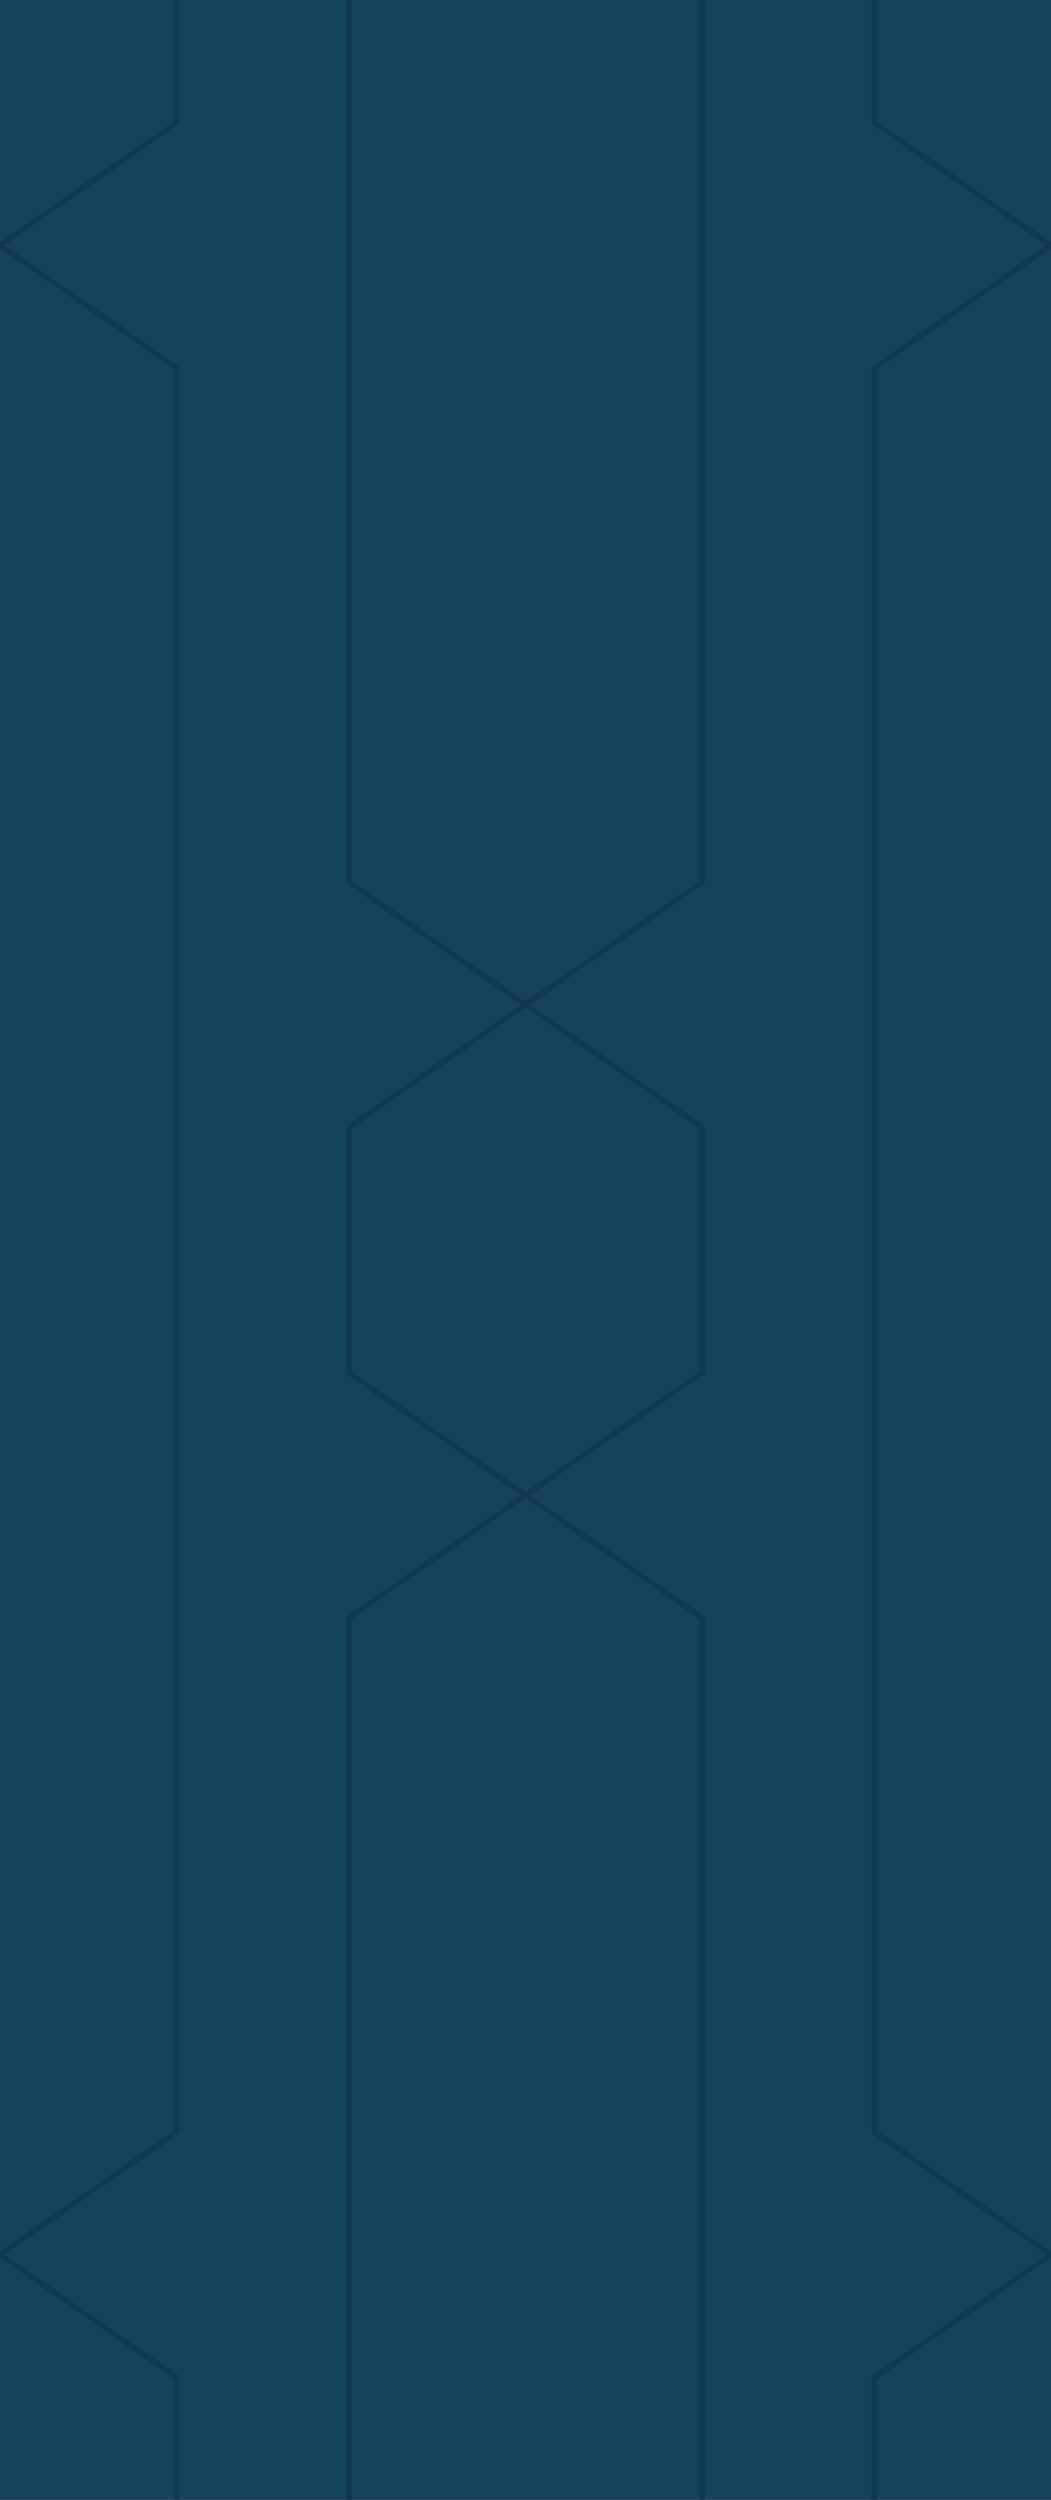 <?xml version="1.0" encoding="utf-8"?>
<!-- Generator: Adobe Illustrator 17.0.2, SVG Export Plug-In . SVG Version: 6.00 Build 0)  -->
<!DOCTYPE svg PUBLIC "-//W3C//DTD SVG 1.1//EN" "http://www.w3.org/Graphics/SVG/1.1/DTD/svg11.dtd">
<svg version="1.1" xmlns="http://www.w3.org/2000/svg" xmlns:xlink="http://www.w3.org/1999/xlink" x="0px" y="0px" width="600px"
	 height="1427px" viewBox="0 0 600 1427" enable-background="new 0 0 600 1427" xml:space="preserve">
<pattern  x="700" y="-200" width="1109" height="1197" patternUnits="userSpaceOnUse" id="SWIRL__x2013__GRAY_Large" viewBox="373.909 -1197 1109 1197" overflow="visible">
	<g>
		<polygon fill="none" points="373.909,-1197 1482.909,-1197 1482.909,0 373.909,0 		"/>
		<polygon fill="#4D4D4D" points="1482.909,0 373.909,0 373.909,-1197 1482.909,-1197 		"/>
		<g>
			<defs>
				<rect id="SVGID_2_" x="373.909" y="-1197" width="1109" height="1197"/>
			</defs>
			<clipPath id="SVGID_4_">
				<use xlink:href="#SVGID_2_"  overflow="visible"/>
			</clipPath>
			<g clip-path="url(#SVGID_4_)">
				<g>
					<path fill="none" stroke="#444444" stroke-width="3" stroke-miterlimit="10" d="M530.744-1197.001
						c0,225.101,182.884,407.582,408.484,407.582c107.078,0,204.517-41.13,277.36-108.395"/>
					<path fill="none" stroke="#444444" stroke-width="3" stroke-miterlimit="10" d="M1323.115-782.959
						c-104.777,96.748-241.109,150.03-383.888,150.03c-311.718,0-565.318-253.041-565.318-564.071"/>
					<path fill="none" stroke="#444444" stroke-width="3" stroke-miterlimit="10" d="M687.58-1197.001
						c0,138.452,112.889,251.092,251.647,251.092c63.544,0,124.214-23.709,170.834-66.757"/>
					<path fill="none" stroke="#444444" stroke-width="3" stroke-miterlimit="10" d="M1269.851-840.387
						c-90.236,83.324-207.652,129.213-330.625,129.213c-268.477,0-486.9-217.942-486.9-485.826"/>
					<path fill="none" stroke="#444444" stroke-width="3" stroke-miterlimit="10" d="M609.162-1197.001
						c0,181.597,148.066,329.337,330.065,329.337c83.353,0,162.94-31.102,224.098-87.578"/>
					<path fill="none" stroke="#444444" stroke-width="3" stroke-miterlimit="10" d="M1902.388-598.645
						c0-225.101-182.884-407.582-408.484-407.582c-107.078,0-204.517,41.13-277.36,108.395"/>
					<path fill="none" stroke="#444444" stroke-width="3" stroke-miterlimit="10" d="M1110.017-1012.687
						c104.777-96.748,241.109-150.03,383.888-150.03c311.718,0,565.318,253.041,565.318,564.071"/>
					<path fill="none" stroke="#444444" stroke-width="3" stroke-miterlimit="10" d="M1745.552-598.645
						c0-138.452-112.889-251.092-251.647-251.092c-63.544,0-124.214,23.709-170.834,66.758"/>
					<path fill="none" stroke="#444444" stroke-width="3" stroke-miterlimit="10" d="M1163.281-955.259
						c90.236-83.324,207.652-129.212,330.625-129.212c268.477,0,486.9,217.941,486.9,485.826"/>
					<path fill="none" stroke="#444444" stroke-width="3" stroke-miterlimit="10" d="M1823.97-598.645
						c0-181.597-148.066-329.337-330.065-329.337c-83.353,0-162.94,31.102-224.098,87.578"/>
				</g>
				<g>
					<path fill="none" stroke="#444444" stroke-width="3" stroke-miterlimit="10" d="M530.744-0.001
						c0-225.101,182.884-407.582,408.484-407.582c107.078,0,204.517,41.13,277.36,108.395"/>
					<path fill="none" stroke="#444444" stroke-width="3" stroke-miterlimit="10" d="M1323.115-414.042
						c-104.777-96.748-241.109-150.03-383.888-150.03c-311.718,0-565.318,253.041-565.318,564.071"/>
					<path fill="none" stroke="#444444" stroke-width="3" stroke-miterlimit="10" d="M687.58-0.001
						c0-138.452,112.889-251.092,251.647-251.092c63.544,0,124.214,23.709,170.834,66.757"/>
					<path fill="none" stroke="#444444" stroke-width="3" stroke-miterlimit="10" d="M1269.851-356.615
						c-90.236-83.324-207.652-129.213-330.625-129.213c-268.477,0-486.9,217.941-486.9,485.826"/>
					<path fill="none" stroke="#444444" stroke-width="3" stroke-miterlimit="10" d="M609.162-0.001
						c0-181.597,148.066-329.337,330.065-329.337c83.353,0,162.94,31.102,224.098,87.578"/>
					<path fill="none" stroke="#444444" stroke-width="3" stroke-miterlimit="10" d="M1902.388-598.356
						c0,225.101-182.884,407.582-408.484,407.582c-107.078,0-204.517-41.13-277.36-108.395"/>
					<path fill="none" stroke="#444444" stroke-width="3" stroke-miterlimit="10" d="M1110.017-184.315
						c104.777,96.748,241.109,150.03,383.888,150.03c311.718,0,565.318-253.041,565.318-564.071"/>
					<path fill="none" stroke="#444444" stroke-width="3" stroke-miterlimit="10" d="M1745.552-598.356
						c0,138.452-112.889,251.092-251.647,251.092c-63.544,0-124.214-23.709-170.834-66.757"/>
					<path fill="none" stroke="#444444" stroke-width="3" stroke-miterlimit="10" d="M1163.281-241.742
						c90.236,83.324,207.652,129.212,330.625,129.212c268.477,0,486.9-217.941,486.9-485.826"/>
					<path fill="none" stroke="#444444" stroke-width="3" stroke-miterlimit="10" d="M1823.97-598.356
						c0,181.597-148.066,329.337-330.065,329.337c-83.353,0-162.94-31.102-224.098-87.578"/>
				</g>
				<g>
					<g>
						<path fill="none" stroke="#444444" stroke-width="3" stroke-miterlimit="10" d="M793.388-598.645
							c0-225.101-182.884-407.582-408.484-407.582c-107.078,0-204.517,41.13-277.36,108.395"/>
						<path fill="none" stroke="#444444" stroke-width="3" stroke-miterlimit="10" d="M1.018-1012.687
							c104.777-96.748,241.109-150.03,383.888-150.03c311.718,0,565.318,253.041,565.318,564.071"/>
						<path fill="none" stroke="#444444" stroke-width="3" stroke-miterlimit="10" d="M636.553-598.645
							c0-138.452-112.889-251.092-251.647-251.092c-63.544,0-124.214,23.709-170.834,66.758"/>
						<path fill="none" stroke="#444444" stroke-width="3" stroke-miterlimit="10" d="M54.281-955.259
							c90.236-83.324,207.652-129.212,330.625-129.212c268.477,0,486.9,217.941,486.9,485.826"/>
						<path fill="none" stroke="#444444" stroke-width="3" stroke-miterlimit="10" d="M714.971-598.645
							c0-181.597-148.066-329.337-330.065-329.337c-83.353,0-162.94,31.102-224.098,87.578"/>
					</g>
					<g>
						<path fill="none" stroke="#444444" stroke-width="3" stroke-miterlimit="10" d="M793.388-598.356
							c0,225.101-182.884,407.582-408.484,407.582c-107.078,0-204.517-41.13-277.36-108.395"/>
						<path fill="none" stroke="#444444" stroke-width="3" stroke-miterlimit="10" d="M1.018-184.315
							c104.777,96.748,241.109,150.03,383.888,150.03c311.718,0,565.318-253.041,565.318-564.071"/>
						<path fill="none" stroke="#444444" stroke-width="3" stroke-miterlimit="10" d="M636.553-598.356
							c0,138.452-112.889,251.092-251.647,251.092c-63.544,0-124.214-23.709-170.834-66.757"/>
						<path fill="none" stroke="#444444" stroke-width="3" stroke-miterlimit="10" d="M54.281-241.742
							c90.236,83.324,207.652,129.212,330.625,129.212c268.477,0,486.9-217.941,486.9-485.826"/>
						<path fill="none" stroke="#444444" stroke-width="3" stroke-miterlimit="10" d="M714.971-598.356
							c0,181.597-148.066,329.337-330.065,329.337c-83.353,0-162.94-31.102-224.098-87.578"/>
					</g>
				</g>
				<g>
					<path fill="none" stroke="#444444" stroke-width="3" stroke-miterlimit="10" d="M1639.744-1197.001
						c0,225.101,182.884,407.582,408.484,407.582"/>
					<path fill="none" stroke="#444444" stroke-width="3" stroke-miterlimit="10" d="M2048.227-632.93
						c-311.718,0-565.318-253.041-565.318-564.071"/>
					<path fill="none" stroke="#444444" stroke-width="3" stroke-miterlimit="10" d="M1796.58-1197.001
						c0,138.452,112.889,251.092,251.647,251.092"/>
					<path fill="none" stroke="#444444" stroke-width="3" stroke-miterlimit="10" d="M2048.227-711.174
						c-268.477,0-486.9-217.942-486.9-485.826"/>
					<path fill="none" stroke="#444444" stroke-width="3" stroke-miterlimit="10" d="M1718.162-1197.001
						c0,181.597,148.066,329.337,330.065,329.337"/>
				</g>
				<g>
					<path fill="none" stroke="#444444" stroke-width="3" stroke-miterlimit="10" d="M1639.744-0.001
						c0-225.101,182.884-407.582,408.484-407.582"/>
					<path fill="none" stroke="#444444" stroke-width="3" stroke-miterlimit="10" d="M2048.227-564.072
						c-311.718,0-565.318,253.041-565.318,564.071"/>
					<path fill="none" stroke="#444444" stroke-width="3" stroke-miterlimit="10" d="M1796.58-0.001
						c0-138.452,112.889-251.092,251.647-251.092"/>
					<path fill="none" stroke="#444444" stroke-width="3" stroke-miterlimit="10" d="M2048.227-485.827
						c-268.477,0-486.9,217.941-486.9,485.826"/>
					<path fill="none" stroke="#444444" stroke-width="3" stroke-miterlimit="10" d="M1718.162-0.001
						c0-181.597,148.066-329.337,330.065-329.337"/>
				</g>
			</g>
		</g>
	</g>
</pattern>
<pattern  x="700" y="-200" width="1109" height="1197" patternUnits="userSpaceOnUse" id="SWIRL__x2013__RED_Large" viewBox="373.909 -1197 1109 1197" overflow="visible">
	<g>
		<polygon fill="none" points="373.909,-1197 1482.909,-1197 1482.909,0 373.909,0 		"/>
		<polygon fill="#800000" points="1482.909,0 373.909,0 373.909,-1197 1482.909,-1197 		"/>
		<g>
			<defs>
				<rect id="SVGID_1_" x="373.909" y="-1197" width="1109" height="1197"/>
			</defs>
			<clipPath id="SVGID_6_">
				<use xlink:href="#SVGID_1_"  overflow="visible"/>
			</clipPath>
			<g clip-path="url(#SVGID_6_)">
				<g>
					<path fill="none" stroke="#6F0216" stroke-width="3" stroke-miterlimit="10" d="M530.744-1197.001
						c0,225.101,182.884,407.582,408.484,407.582c107.078,0,204.517-41.13,277.36-108.395"/>
					<path fill="none" stroke="#6F0216" stroke-width="3" stroke-miterlimit="10" d="M1323.115-782.959
						c-104.777,96.748-241.109,150.03-383.888,150.03c-311.718,0-565.318-253.041-565.318-564.071"/>
					<path fill="none" stroke="#6F0216" stroke-width="3" stroke-miterlimit="10" d="M687.579-1197.001
						c0,138.452,112.889,251.092,251.647,251.092c63.544,0,124.214-23.709,170.834-66.757"/>
					<path fill="none" stroke="#6F0216" stroke-width="3" stroke-miterlimit="10" d="M1269.851-840.387
						c-90.236,83.324-207.652,129.213-330.625,129.213c-268.477,0-486.9-217.942-486.9-485.826"/>
					<path fill="none" stroke="#6F0216" stroke-width="3" stroke-miterlimit="10" d="M609.162-1197.001
						c0,181.597,148.066,329.337,330.065,329.337c83.353,0,162.94-31.102,224.098-87.578"/>
					<path fill="none" stroke="#6F0216" stroke-width="3" stroke-miterlimit="10" d="M1902.388-598.645
						c0-225.101-182.884-407.582-408.484-407.582c-107.078,0-204.517,41.13-277.36,108.395"/>
					<path fill="none" stroke="#6F0216" stroke-width="3" stroke-miterlimit="10" d="M1110.017-1012.687
						c104.777-96.748,241.109-150.03,383.888-150.03c311.718,0,565.318,253.041,565.318,564.071"/>
					<path fill="none" stroke="#6F0216" stroke-width="3" stroke-miterlimit="10" d="M1745.552-598.645
						c0-138.452-112.889-251.092-251.647-251.092c-63.544,0-124.214,23.709-170.834,66.758"/>
					<path fill="none" stroke="#6F0216" stroke-width="3" stroke-miterlimit="10" d="M1163.281-955.259
						c90.236-83.324,207.652-129.212,330.625-129.212c268.477,0,486.9,217.941,486.9,485.826"/>
					<path fill="none" stroke="#6F0216" stroke-width="3" stroke-miterlimit="10" d="M1823.97-598.645
						c0-181.597-148.066-329.337-330.065-329.337c-83.353,0-162.94,31.102-224.098,87.578"/>
				</g>
				<g>
					<path fill="none" stroke="#6F0216" stroke-width="3" stroke-miterlimit="10" d="M530.744-0.001
						c0-225.101,182.884-407.582,408.484-407.582c107.078,0,204.517,41.13,277.36,108.395"/>
					<path fill="none" stroke="#6F0216" stroke-width="3" stroke-miterlimit="10" d="M1323.115-414.042
						c-104.777-96.748-241.109-150.03-383.888-150.03c-311.718,0-565.318,253.041-565.318,564.071"/>
					<path fill="none" stroke="#6F0216" stroke-width="3" stroke-miterlimit="10" d="M687.579-0.001
						c0-138.452,112.889-251.092,251.647-251.092c63.544,0,124.214,23.709,170.834,66.757"/>
					<path fill="none" stroke="#6F0216" stroke-width="3" stroke-miterlimit="10" d="M1269.851-356.615
						c-90.236-83.324-207.652-129.213-330.625-129.213c-268.477,0-486.9,217.941-486.9,485.826"/>
					<path fill="none" stroke="#6F0216" stroke-width="3" stroke-miterlimit="10" d="M609.162-0.001
						c0-181.597,148.066-329.337,330.065-329.337c83.353,0,162.94,31.102,224.098,87.578"/>
					<path fill="none" stroke="#6F0216" stroke-width="3" stroke-miterlimit="10" d="M1902.388-598.356
						c0,225.101-182.884,407.582-408.484,407.582c-107.078,0-204.517-41.13-277.36-108.395"/>
					<path fill="none" stroke="#6F0216" stroke-width="3" stroke-miterlimit="10" d="M1110.017-184.315
						c104.777,96.748,241.109,150.03,383.888,150.03c311.718,0,565.318-253.041,565.318-564.071"/>
					<path fill="none" stroke="#6F0216" stroke-width="3" stroke-miterlimit="10" d="M1745.552-598.356
						c0,138.452-112.889,251.092-251.647,251.092c-63.544,0-124.214-23.709-170.834-66.757"/>
					<path fill="none" stroke="#6F0216" stroke-width="3" stroke-miterlimit="10" d="M1163.281-241.742
						c90.236,83.324,207.652,129.212,330.625,129.212c268.477,0,486.9-217.941,486.9-485.826"/>
					<path fill="none" stroke="#6F0216" stroke-width="3" stroke-miterlimit="10" d="M1823.97-598.356
						c0,181.597-148.066,329.337-330.065,329.337c-83.353,0-162.94-31.102-224.098-87.578"/>
				</g>
				<g>
					<g>
						<path fill="none" stroke="#6F0216" stroke-width="3" stroke-miterlimit="10" d="M793.388-598.645
							c0-225.101-182.884-407.582-408.484-407.582c-107.078,0-204.517,41.13-277.36,108.395"/>
						<path fill="none" stroke="#6F0216" stroke-width="3" stroke-miterlimit="10" d="M1.018-1012.687
							c104.777-96.748,241.109-150.03,383.888-150.03c311.718,0,565.318,253.041,565.318,564.071"/>
						<path fill="none" stroke="#6F0216" stroke-width="3" stroke-miterlimit="10" d="M636.553-598.645
							c0-138.452-112.889-251.092-251.647-251.092c-63.544,0-124.214,23.709-170.834,66.758"/>
						<path fill="none" stroke="#6F0216" stroke-width="3" stroke-miterlimit="10" d="M54.281-955.259
							c90.236-83.324,207.652-129.212,330.625-129.212c268.477,0,486.9,217.941,486.9,485.826"/>
						<path fill="none" stroke="#6F0216" stroke-width="3" stroke-miterlimit="10" d="M714.97-598.645
							c0-181.597-148.066-329.337-330.065-329.337c-83.353,0-162.94,31.102-224.098,87.578"/>
					</g>
					<g>
						<path fill="none" stroke="#6F0216" stroke-width="3" stroke-miterlimit="10" d="M793.388-598.356
							c0,225.101-182.884,407.582-408.484,407.582c-107.078,0-204.517-41.13-277.36-108.395"/>
						<path fill="none" stroke="#6F0216" stroke-width="3" stroke-miterlimit="10" d="M1.018-184.315
							c104.777,96.748,241.109,150.03,383.888,150.03c311.718,0,565.318-253.041,565.318-564.071"/>
						<path fill="none" stroke="#6F0216" stroke-width="3" stroke-miterlimit="10" d="M636.553-598.356
							c0,138.452-112.889,251.092-251.647,251.092c-63.544,0-124.214-23.709-170.834-66.757"/>
						<path fill="none" stroke="#6F0216" stroke-width="3" stroke-miterlimit="10" d="M54.281-241.742
							c90.236,83.324,207.652,129.212,330.625,129.212c268.477,0,486.9-217.941,486.9-485.826"/>
						<path fill="none" stroke="#6F0216" stroke-width="3" stroke-miterlimit="10" d="M714.97-598.356
							c0,181.597-148.066,329.337-330.065,329.337c-83.353,0-162.94-31.102-224.098-87.578"/>
					</g>
				</g>
				<g>
					<path fill="none" stroke="#6F0216" stroke-width="3" stroke-miterlimit="10" d="M1639.744-1197.001
						c0,225.101,182.884,407.582,408.484,407.582"/>
					<path fill="none" stroke="#6F0216" stroke-width="3" stroke-miterlimit="10" d="M2048.226-632.93
						c-311.717,0-565.317-253.041-565.317-564.071"/>
					<path fill="none" stroke="#6F0216" stroke-width="3" stroke-miterlimit="10" d="M1796.579-1197.001
						c0,138.452,112.889,251.092,251.647,251.092"/>
					<path fill="none" stroke="#6F0216" stroke-width="3" stroke-miterlimit="10" d="M2048.226-711.174
						c-268.477,0-486.9-217.942-486.9-485.826"/>
					<path fill="none" stroke="#6F0216" stroke-width="3" stroke-miterlimit="10" d="M1718.162-1197.001
						c0,181.597,148.066,329.337,330.064,329.337"/>
				</g>
				<g>
					<path fill="none" stroke="#6F0216" stroke-width="3" stroke-miterlimit="10" d="M1639.744-0.001
						c0-225.101,182.884-407.582,408.484-407.582"/>
					<path fill="none" stroke="#6F0216" stroke-width="3" stroke-miterlimit="10" d="M2048.226-564.072
						c-311.717,0-565.317,253.041-565.317,564.071"/>
					<path fill="none" stroke="#6F0216" stroke-width="3" stroke-miterlimit="10" d="M1796.579-0.001
						c0-138.452,112.889-251.092,251.647-251.092"/>
					<path fill="none" stroke="#6F0216" stroke-width="3" stroke-miterlimit="10" d="M2048.226-485.827
						c-268.477,0-486.9,217.941-486.9,485.826"/>
					<path fill="none" stroke="#6F0216" stroke-width="3" stroke-miterlimit="10" d="M1718.162-0.001
						c0-181.597,148.066-329.337,330.064-329.337"/>
				</g>
			</g>
		</g>
	</g>
</pattern>
<g id="Layer_2" display="none">
	<rect x="-2300" y="-1600" display="inline" fill="url(#SWIRL__x2013__RED_Large)" width="2880" height="1900"/>
	<rect x="-2300" y="800" display="inline" fill="url(#SWIRL__x2013__GRAY_Large)" width="2880" height="1900"/>
</g>
<g id="Layer_2_copy">
	<g>
		<g>
			<defs>
				<rect id="SVGID_589_" x="0" y="-1600" width="600" height="1427"/>
			</defs>
			<clipPath id="SVGID_8_">
				<use xlink:href="#SVGID_589_"  overflow="visible"/>
			</clipPath>
			<g clip-path="url(#SVGID_8_)">
				<g>
					<polygon fill="none" stroke="#6F0216" stroke-width="3" stroke-miterlimit="10" points="400.839,610.502 300,680.503 
						199.16,610.502 199.16,470.498 300,400.497 400.839,470.498 					"/>
					<g>
						<polygon fill="none" stroke="#6F0216" stroke-width="3" stroke-miterlimit="10" points="400.839,-676.495 300,-746.496 
							199.16,-676.495 199.16,330.495 300,400.497 400.839,330.495 400.839,190.491 						"/>
					</g>
				</g>
			</g>
		</g>
	</g>
	<g>
		<rect x="0" fill="#15425D" width="600" height="1427"/>
		<g>
			<defs>
				<rect id="SVGID_593_" x="0" width="600" height="1427"/>
			</defs>
			<clipPath id="SVGID_10_">
				<use xlink:href="#SVGID_593_"  overflow="visible"/>
			</clipPath>
			<g clip-path="url(#SVGID_10_)">
				<g>
					<polygon fill="none" stroke="#113851" stroke-width="3" stroke-miterlimit="10" points="100.839,1497.002 0,1567.004 
						-100.839,1497.002 -100.839,1356.998 0,1286.997 100.839,1356.998 					"/>
					<polygon fill="none" stroke="#113851" stroke-width="3" stroke-miterlimit="10" points="100.839,70.002 0,140.003 
						-100.839,70.002 -100.839,-70.002 0,-140.003 100.839,-70.002 					"/>
					<polygon fill="none" stroke="#113851" stroke-width="3" stroke-miterlimit="10" points="100.839,210.005 0,140.003 
						-100.839,210.005 -100.839,1216.985 0,1286.987 100.839,1216.985 100.839,1076.982 					"/>
				</g>
				<g>
					<polygon fill="none" stroke="#113851" stroke-width="3" stroke-miterlimit="10" points="700.839,1497.002 600,1567.004 
						499.161,1497.002 499.161,1356.998 600,1286.997 700.839,1356.998 					"/>
					<polygon fill="none" stroke="#113851" stroke-width="3" stroke-miterlimit="10" points="700.839,70.002 600,140.003 
						499.161,70.002 499.161,-70.002 600,-140.003 700.839,-70.002 					"/>
					<polygon fill="none" stroke="#113851" stroke-width="3" stroke-miterlimit="10" points="700.839,210.005 600,140.003 
						499.161,210.005 499.161,1216.985 600,1286.987 700.839,1216.985 700.839,1076.982 					"/>
				</g>
				<g>
					<g>
						<polygon fill="none" stroke="#113851" stroke-width="3" stroke-miterlimit="10" points="400.839,923.505 300,853.504 
							199.161,923.505 199.161,1930.495 300,2000.497 400.839,1930.495 400.839,1790.491 						"/>
						<g>
							<polygon fill="none" stroke="#113851" stroke-width="3" stroke-miterlimit="10" points="400.839,783.502 300,853.504 
								199.161,783.502 199.161,643.498 300,573.497 400.839,643.498 							"/>
							<polygon fill="none" stroke="#113851" stroke-width="3" stroke-miterlimit="10" points="400.839,-503.495 300,-573.497 
								199.161,-503.495 199.161,503.485 300,573.487 400.839,503.485 400.839,363.482 							"/>
						</g>
					</g>
				</g>
			</g>
		</g>
	</g>
	<g>
		<g>
			<defs>
				<rect id="SVGID_595_" y="1600" width="600" height="1427"/>
			</defs>
			<clipPath id="SVGID_12_">
				<use xlink:href="#SVGID_595_"  overflow="visible"/>
			</clipPath>
			<g clip-path="url(#SVGID_12_)">
				<g>
					<g>
						<g>
							<polygon fill="none" stroke="#444444" stroke-width="3" stroke-miterlimit="10" points="400.839,956.502 300,1026.504 
								199.161,956.502 199.161,816.498 300,746.497 400.839,816.498 							"/>
							<polygon fill="none" stroke="#444444" stroke-width="3" stroke-miterlimit="10" points="400.839,1096.505 300,1026.504 
								199.161,1096.505 199.161,2103.485 300,2173.487 400.839,2103.485 400.839,1963.482 							"/>
						</g>
					</g>
				</g>
			</g>
		</g>
	</g>
</g>
</svg>
